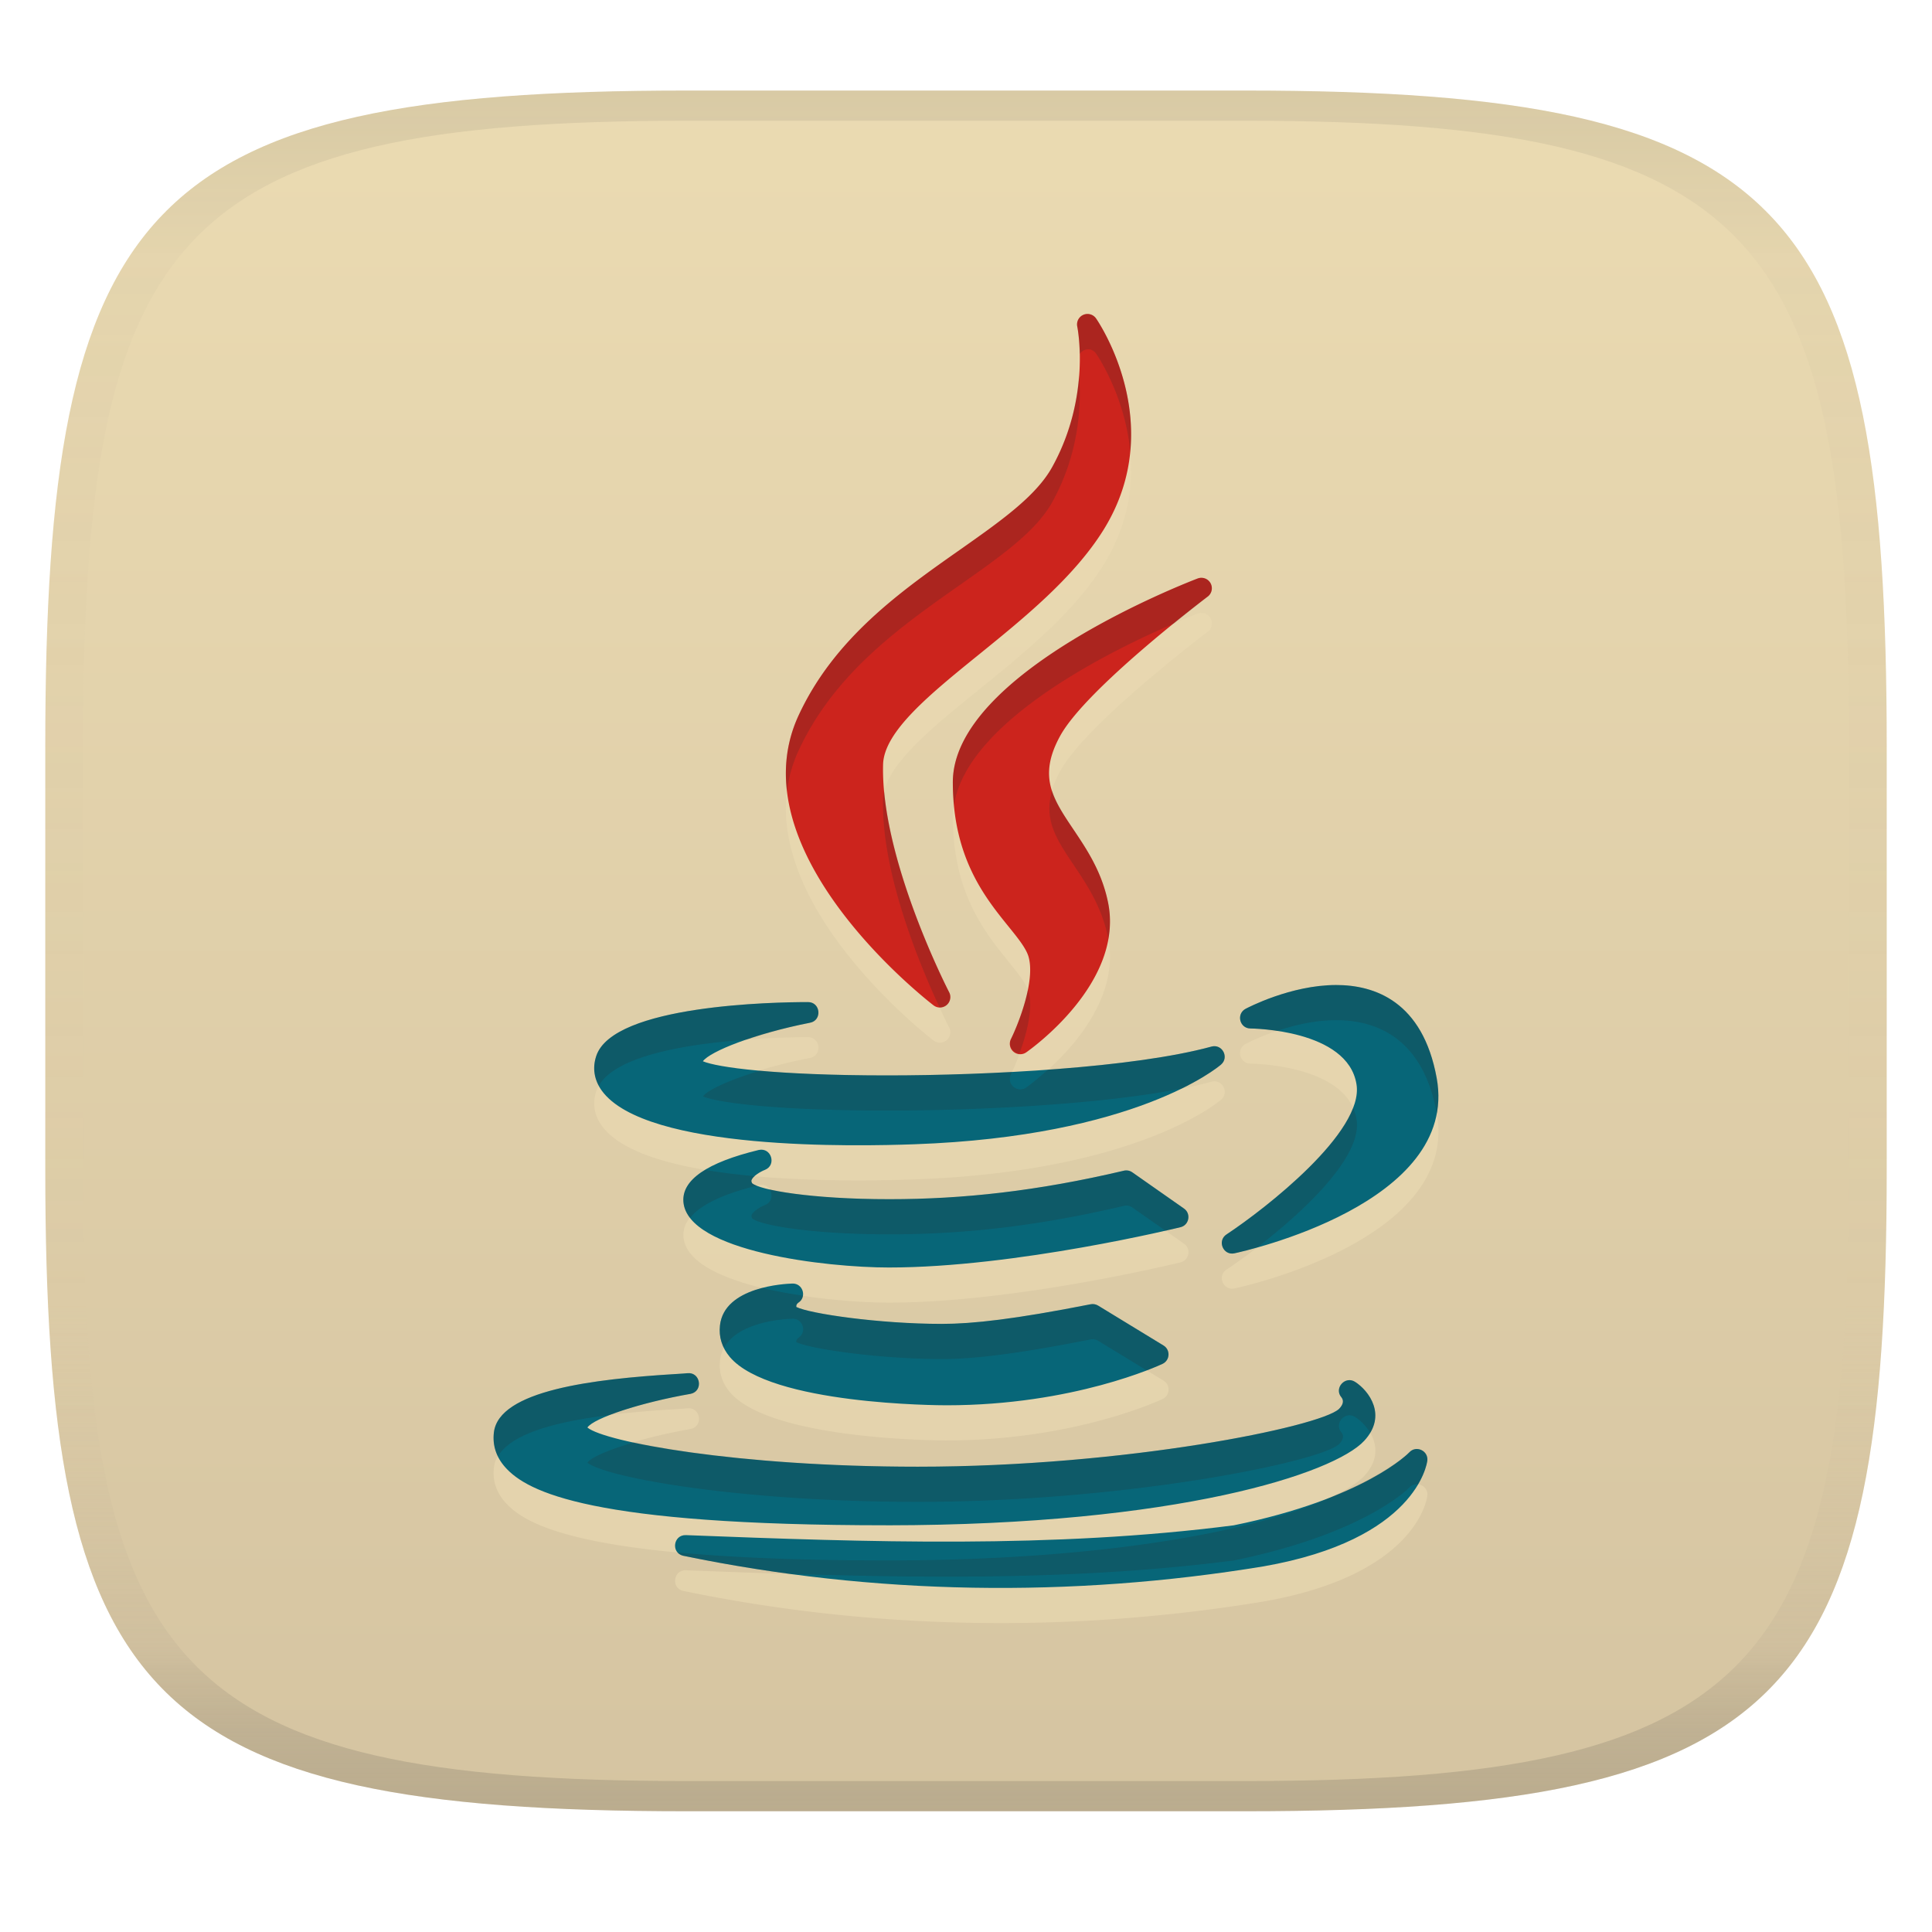 <svg width="256" height="256" version="1.1" xmlns="http://www.w3.org/2000/svg">
  <linearGradient id="b" x1=".5" x2=".5" y2="1" gradientTransform="matrix(244,0,0,228,5.981,12)" gradientUnits="userSpaceOnUse">
    <stop stop-color="#ebdbb2" offset="0"/>
    <stop stop-color="#d5c4a1" offset="1"/>
  </linearGradient>
  <defs>
    <linearGradient id="linearGradient31" x1=".5" x2=".5" y2="1" gradientTransform="matrix(244,0,0,228,5.988,12)" gradientUnits="userSpaceOnUse">
      <stop stop-color="#282828" stop-opacity=".1" offset="0"/>
      <stop stop-color="#bdae93" stop-opacity=".1" offset=".1"/>
      <stop stop-color="#d5c4a1" stop-opacity="0" offset=".702"/>
      <stop stop-color="#bdae93" stop-opacity=".302" offset=".9"/>
      <stop stop-color="#282828" stop-opacity=".15" offset="1"/>
    </linearGradient>
  </defs>
  <path d="m165 12c72 0 85 15 85 87v56c0 70-13 85-85 85h-74c-72 0-85-15-85-85v-56c0-72 13-87 85-87z" fill="url(#b)" style="isolation:isolate"/>
  <path d="m144.46 46.305a1.385 1.385 0 0 0-1.717 1.611c0.021 0.092 1.88 9.209-3.307 18.598-2.136 3.881-6.833 7.185-12.27 11.012-7.803 5.483-16.643 11.705-21.379 21.99-8.229 17.947 16.832 37.524 17.904 38.346a1.381 1.381 0 0 0 2.074-1.73c-0.092-0.175-9.088-17.651-8.754-30.186 0.117-4.369 6.23-9.322 12.697-14.562 5.925-4.803 12.644-10.248 16.57-16.615 8.629-14.02-0.96-27.802-1.061-27.939a1.385 1.385 0 0 0-0.76-0.523zm14.889 34.92a1.385 1.385 0 0 0-0.646 0.08c-1.323 0.505-32.445 12.502-32.445 26.998 0 9.993 4.268 15.271 7.385 19.127 1.223 1.51 2.278 2.817 2.629 3.932 0.976 3.213-1.344 9.017-2.32 10.986a1.385 1.385 0 0 0 2.029 1.752c0.538-0.376 13.081-9.242 10.832-19.928-0.839-4.06-2.839-7.026-4.6-9.646-2.725-4.056-4.699-6.987-1.711-12.398 3.505-6.313 19.365-18.301 19.527-18.422a1.385 1.385 0 0 0-0.68-2.481zm17.719 53.951c-6.046 0-11.778 3.029-12.02 3.154-1.263 0.681-0.785 2.597 0.65 2.603 0.129 0 12.895 0.105 14.051 7.398 1.022 6.292-12.076 16.486-17.213 19.883-1.295 0.837-0.452 2.844 1.053 2.506 1.218-0.259 29.808-6.558 26.787-23.203-1.849-10.202-8.26-12.342-13.309-12.342zm-70.023 2.262c-4.285 0-25.786 0.346-28.031 7.139-0.534 1.598-0.283 3.184 0.727 4.586 5.798 8.041 33.967 7.38 41.445 7.113 29.305-1.043 40.172-10.178 40.623-10.566 1.101-0.968 0.14-2.757-1.275-2.377-10.319 2.817-29.588 3.818-42.953 3.818-14.959 0-22.572-1.076-24.438-1.873 0.96-1.314 6.855-3.66 14.17-5.1 1.674-0.299 1.432-2.77-0.268-2.74zm-5.91 19.574c-0.176-0.032-0.369-0.029-0.576 0.016-6.872 1.661-10.236 3.982-9.994 6.898 0.551 6.565 18.92 8.678 27.221 8.678 16.841 0 38.431-5.281 38.648-5.34 1.145-0.28 1.426-1.793 0.459-2.471l-6.854-4.803c-0.335-0.234-0.755-0.309-1.15-0.205-11.445 2.692-21.274 3.768-31.027 3.768-10.402 0-17.206-1.222-18.195-2.119-0.134-0.25-0.093-0.367-0.068-0.43 0.179-0.501 1.142-1.096 1.764-1.334 1.381-0.55 1.003-2.436-0.227-2.658zm3.853 17.721c-0.922 0.029-9.017 0.391-9.584 5.549-0.171 1.54 0.27 2.946 1.309 4.182 5.349 6.331 27.723 6.4 28.715 6.4 16.816 0 28.147-5.265 28.623-5.49 0.995-0.473 1.066-1.863 0.125-2.436l-8.662-5.283c-0.3-0.183-0.657-0.247-1.002-0.178-10.039 1.98-15.615 2.6-19.703 2.6-8.291 0-17.516-1.351-19.281-2.24-0.029-0.167 4e-3 -0.377 0.25-0.561h4e-3c1.186-0.757 0.613-2.594-0.793-2.543zm-13.895 11.877c-0.184 0.025-0.813 0.065-1.543 0.111-10.878 0.663-23.451 2.142-24.102 7.746-0.2 1.707 0.302 3.256 1.504 4.607 2.938 3.296 11.381 7.688 50.633 7.688v4e-3c38.526-0.033 59.205-6.887 63.189-11.201 3.116-3.365 0.591-6.657-1.209-7.805-1.327-0.856-2.837 0.852-1.815 2.043 0.246 0.313 0.383 0.835-0.326 1.549-2.533 2.361-28.254 7.648-55.816 7.648-23.943 0-41.47-3.284-43.77-5.195 0.885-1.273 7.087-3.309 13.68-4.461 1.715-0.36 1.318-2.912-0.426-2.734zm96.846 10.061c-0.412-0.06-0.855 0.061-1.193 0.428-0.054 0.058-5.847 6.115-23.264 9.67-24.005 3.088-48.452 2.232-72.598 1.299-1.662-0.052-1.989 2.333-0.375 2.731 25.259 5.231 51.493 5.598 76.926 1.41 20.233-3.547 21.647-13.584 21.697-14.006 0.096-0.824-0.507-1.431-1.193-1.531z" fill="#ebdbb2" opacity=".6" stroke-width="4.173"/>
  <path d="m144.46 41.65a1.385 1.385 0 0 0-1.718 1.613c0.021 0.092 1.881 9.209-3.305 18.597-2.136 3.881-6.834 7.185-12.271 11.012-7.803 5.483-16.642 11.705-21.378 21.991-8.229 17.947 16.832 37.523 17.905 38.345a1.381 1.381 0 0 0 2.074-1.731c-0.092-0.175-9.088-17.65-8.754-30.184 0.117-4.369 6.23-9.322 12.698-14.563 5.925-4.803 12.644-10.248 16.57-16.615 8.629-14.02-0.961-27.802-1.061-27.94a1.385 1.385 0 0 0-0.759-0.524zm14.888 34.921a1.385 1.385 0 0 0-0.647 0.08c-1.323 0.505-32.446 12.502-32.446 26.997 0 9.993 4.268 15.272 7.385 19.127 1.223 1.51 2.278 2.817 2.628 3.931 0.976 3.213-1.344 9.018-2.32 10.988a1.385 1.385 0 0 0 2.029 1.751c0.538-0.376 13.082-9.241 10.833-19.927-0.839-4.06-2.838-7.026-4.599-9.647-2.725-4.056-4.7-6.986-1.712-12.398 3.505-6.313 19.366-18.301 19.528-18.422a1.385 1.385 0 0 0-0.679-2.48z" fill="#cc241d" stroke-width="4.173"/>
  <path d="m177.06 130.52c-6.046 0-11.776 3.029-12.018 3.155-1.263 0.681-0.784 2.598 0.651 2.605 0.129 0 12.894 0.104 14.05 7.398 1.022 6.292-12.076 16.486-17.213 19.882-1.295 0.837-0.453 2.846 1.052 2.508 1.218-0.259 29.809-6.56 26.788-23.205-1.849-10.202-8.261-12.342-13.31-12.342zm-70.022 2.262c-4.285 0-25.787 0.346-28.032 7.139-0.534 1.598-0.283 3.184 0.727 4.586 5.798 8.041 33.968 7.38 41.446 7.113 29.305-1.043 40.172-10.177 40.622-10.565 1.101-0.968 0.141-2.759-1.274-2.378-10.319 2.817-29.588 3.819-42.953 3.819-14.959 0-22.573-1.077-24.438-1.874 0.96-1.314 6.856-3.66 14.17-5.099 1.674-0.299 1.433-2.77-0.267-2.74zm-6.488 19.591c-6.872 1.661-10.236 3.981-9.994 6.898 0.551 6.565 18.921 8.679 27.222 8.679 16.841 0 38.43-5.282 38.647-5.341 1.145-0.28 1.426-1.793 0.459-2.471l-6.852-4.802c-0.335-0.234-0.756-0.309-1.151-0.205-11.445 2.692-21.274 3.767-31.027 3.767-10.402 0-17.207-1.222-18.196-2.119-0.134-0.25-0.092-0.366-0.067-0.429 0.179-0.501 1.142-1.097 1.764-1.335 1.579-0.628 0.857-2.999-0.804-2.641zm4.431 17.704c-0.922 0.029-9.017 0.393-9.584 5.55-0.171 1.54 0.27 2.946 1.309 4.181 5.349 6.331 27.722 6.399 28.714 6.399 16.816 0 28.147-5.264 28.623-5.49 0.995-0.473 1.066-1.862 0.125-2.434l-8.661-5.285c-0.3-0.183-0.658-0.246-1.003-0.177-10.039 1.98-15.615 2.6-19.703 2.6-8.291 0-17.515-1.351-19.28-2.24-0.029-0.167 4e-3 -0.377 0.25-0.561h4e-3c1.186-0.757 0.613-2.595-0.793-2.544zm-13.894 11.878c-0.184 0.025-0.814 0.064-1.544 0.11-10.878 0.663-23.451 2.143-24.102 7.747-0.2 1.707 0.303 3.256 1.505 4.608 2.938 3.296 11.379 7.687 50.631 7.687v4e-3c38.526-0.033 59.206-6.887 63.191-11.201 3.116-3.365 0.59-6.657-1.21-7.805-1.327-0.856-2.838 0.853-1.815 2.044 0.246 0.313 0.384 0.835-0.326 1.548-2.533 2.361-28.254 7.648-55.817 7.648-23.943 0-41.469-3.283-43.768-5.194 0.885-1.273 7.086-3.309 13.679-4.461 1.715-0.36 1.319-2.912-0.425-2.734zm95.652 10.488c-0.054 0.058-5.848 6.115-23.265 9.67-24.005 3.088-48.45 2.232-72.596 1.298-1.662-0.052-1.99 2.332-0.375 2.73 25.259 5.231 51.493 5.598 76.926 1.41 20.233-3.547 21.647-13.583 21.698-14.004 0.154-1.319-1.485-2.082-2.387-1.104z" fill="#076678" stroke-width="4.173"/>
  <path d="m144.46 41.65a1.385 1.385 0 0 0-1.719 1.611c8e-3 0.035 0.282 1.426 0.328 3.637a1.385 1.385 0 0 1 1.393-0.59 1.385 1.385 0 0 1 0.758 0.523c0.063 0.086 3.846 5.528 4.545 13.027 0.942-9.801-4.472-17.582-4.547-17.686a1.385 1.385 0 0 0-0.758-0.523zm-1.484 8.096c-0.247 3.384-1.103 7.701-3.541 12.113-2.136 3.881-6.833 7.185-12.27 11.012-7.803 5.483-16.643 11.705-21.379 21.99-1.521 3.318-1.898 6.691-1.506 9.992 0.219-1.781 0.697-3.565 1.508-5.334 4.736-10.286 13.576-16.507 21.379-21.99 5.437-3.826 10.133-7.131 12.27-11.012 3.818-6.912 3.813-13.647 3.539-16.771zm16.371 26.824a1.385 1.385 0 0 0-0.646 0.08c-1.323 0.505-32.445 12.502-32.445 26.998 0 1.046 0.071 2.011 0.158 2.957 1.866-11.292 21.46-20.697 29.125-23.98 2.454-1.985 4.435-3.534 4.488-3.574a1.385 1.385 0 0 0-0.68-2.481zm-19.939 28.191c-1.127 3.829 0.56 6.427 2.805 9.768 1.761 2.62 3.761 5.587 4.6 9.646 0.017 0.082 0.016 0.161 0.031 0.242 0.279-1.573 0.323-3.21-0.033-4.9-0.839-4.06-2.839-7.026-4.6-9.646-1.222-1.819-2.263-3.418-2.803-5.109zm-22.242 0.123c-0.084 0.358-0.143 0.714-0.152 1.064-0.26 9.781 5.037 22.295 7.475 27.525a1.381 1.381 0 0 0 1.277-1.998c-0.083-0.159-7.479-14.559-8.6-26.592zm59.9 25.637c-6.046 0-11.778 3.029-12.02 3.154-1.263 0.681-0.783 2.597 0.652 2.603 0.043 0 1.55 0.036 3.514 0.324 2.179-0.734 4.973-1.424 7.856-1.424 5.049 0 11.46 2.14 13.309 12.342 2e-3 9e-3 2e-3 0.017 4e-3 0.025 0.271-1.462 0.296-3.019-6e-3 -4.684-1.849-10.202-8.26-12.342-13.309-12.342zm-40.871 0.672c-0.537 2.62-1.645 5.287-2.246 6.5a1.385 1.385 0 0 0 1.133 1.9c0.946-2.577 1.867-6 1.189-8.229-0.017-0.055-0.056-0.116-0.076-0.172zm-29.15 1.59c-4.285 0-25.788 0.346-28.033 7.139-0.452 1.351-0.307 2.686 0.348 3.916 2.367-4.089 12.157-5.547 19.609-6.078 2.355-0.809 5.164-1.611 8.344-2.236 1.674-0.299 1.432-2.77-0.268-2.74zm53.994 5.848c-0.16-0.014-0.329-6.9e-4 -0.506 0.047-5.453 1.488-13.412 2.458-21.672 3.053-1.522 1.375-2.725 2.264-2.881 2.373a1.385 1.385 0 0 1-2.029-1.752c0.036-0.073 0.095-0.226 0.135-0.309-5.808 0.315-11.562 0.453-16.506 0.453-7.363 0-12.908-0.265-16.902-0.625-3.966 1.216-6.897 2.537-7.535 3.41 1.865 0.797 9.48 1.873 24.439 1.873 11.817 0 28.223-0.788 39.004-2.916 3.436-1.689 5.054-3.04 5.221-3.184 0.963-0.847 0.349-2.323-0.768-2.424zm18.236 8.176c-2.355 6.129-12.389 13.877-16.74 16.754-1.295 0.837-0.452 2.844 1.053 2.506 0.212-0.045 1.442-0.35 3.004-0.785 5.937-4.561 13.969-11.955 13.158-16.945-0.088-0.555-0.263-1.055-0.475-1.529zm-85.828 8.217c-2.024 1.231-3.018 2.647-2.885 4.248 0.064 0.757 0.388 1.448 0.883 2.09 1.353-1.699 4.288-3.126 8.824-4.252-0.277-0.113-0.488-0.224-0.605-0.33-0.134-0.25-0.091-0.367-0.066-0.43 0.058-0.163 0.215-0.333 0.4-0.5-2.226-0.203-4.438-0.469-6.551-0.826zm56.039 0.082c-0.197-0.035-0.402-0.027-0.6 0.025-11.445 2.692-21.274 3.768-31.027 3.768-7.394 0-12.919-0.619-15.881-1.299 0.441 0.666 0.348 1.691-0.615 2.074-0.622 0.238-1.584 0.833-1.764 1.334-0.025 0.063-0.067 0.179 0.066 0.43 0.989 0.897 7.793 2.119 18.195 2.119 9.754 0 19.583-1.076 31.027-3.768 0.395-0.104 0.817-0.029 1.152 0.205l4.385 3.074c0.727-0.169 1.977-0.451 2.006-0.459 1.145-0.28 1.426-1.793 0.459-2.471l-6.852-4.803c-0.167-0.117-0.356-0.195-0.553-0.23zm-48.457 15.562c-2.505 0.645-5.301 2-5.627 4.959-0.117 1.055 0.076 2.041 0.529 2.959 1.93-3.542 8.248-3.824 9.057-3.85 1.406-0.051 1.981 1.786 0.795 2.543h-6e-3c-0.246 0.184-0.279 0.394-0.25 0.561 1.765 0.889 10.99 2.24 19.281 2.24 4.088 0 9.664-0.62 19.703-2.6 0.345-0.07 0.702-6e-3 1.002 0.178l6.438 3.926c1.165-0.45 1.99-0.814 2.098-0.865 0.995-0.473 1.066-1.863 0.125-2.436l-8.662-5.283c-0.3-0.183-0.657-0.247-1.002-0.178-10.039 1.98-15.615 2.6-19.703 2.6-8.291 0-17.516-1.351-19.281-2.24-0.029-0.167 4e-3 -0.377 0.25-0.561h6e-3c0.37-0.236 0.552-0.579 0.607-0.936-1.819-0.273-3.631-0.599-5.359-1.018zm-9.935 11.287c-0.184 0.025-0.815 0.065-1.545 0.111-10.878 0.663-23.451 2.142-24.102 7.746-0.132 1.123 0.073 2.17 0.549 3.144 1.811-3.075 7.897-4.61 14.781-5.457 2.611-1.014 6.596-2.087 10.74-2.811 1.715-0.36 1.32-2.912-0.424-2.734zm87.484 0.941c-0.937 0.175-1.595 1.359-0.828 2.252 0.246 0.313 0.383 0.835-0.326 1.549-2.533 2.361-28.254 7.648-55.816 7.648-16.718 0-30.165-1.602-37.627-3.219-3.179 0.939-5.62 1.936-6.139 2.682 2.299 1.911 19.825 5.195 43.768 5.195 27.563 0 53.283-5.288 55.816-7.648 0.709-0.714 0.572-1.236 0.326-1.549-1.023-1.191 0.487-2.899 1.814-2.043 0.673 0.429 1.445 1.16 1.988 2.08 1.777-2.972-0.382-5.712-1.99-6.738-0.332-0.214-0.674-0.267-0.986-0.209zm9.359 9.119c-0.412-0.06-0.855 0.061-1.193 0.428-0.037 0.039-2.803 2.817-9.891 5.711-8.303 4.023-27.843 8.588-59.268 8.615v-4e-3c-11.846 0-20.846-0.406-27.775-1.055 0.171 0.192 0.387 0.355 0.697 0.432 4.663 0.966 9.36 1.762 14.078 2.398 19.661 0.622 39.421 0.736 58.896-1.77 17.417-3.555 23.209-9.611 23.264-9.67 0.321-0.348 0.737-0.462 1.131-0.422 0.996-1.711 1.237-2.991 1.254-3.133 0.096-0.824-0.507-1.431-1.193-1.531z" fill="#282828" opacity=".2" stroke-width="4.173"/>
  <path d="m91 12c-72 0-85 15-85 87v56c0 70 13 85 85 85h74c72 0 85-15 85-85v-56c0-72-13-87-85-87zm0 4h74c68 0 80 15 80 83v56c0 66-12 81-80 81h-74c-68 0-80-15-80-81v-56c0-68 12-83 80-83z" fill="url(#linearGradient31)" style="isolation:isolate"/>
</svg>

